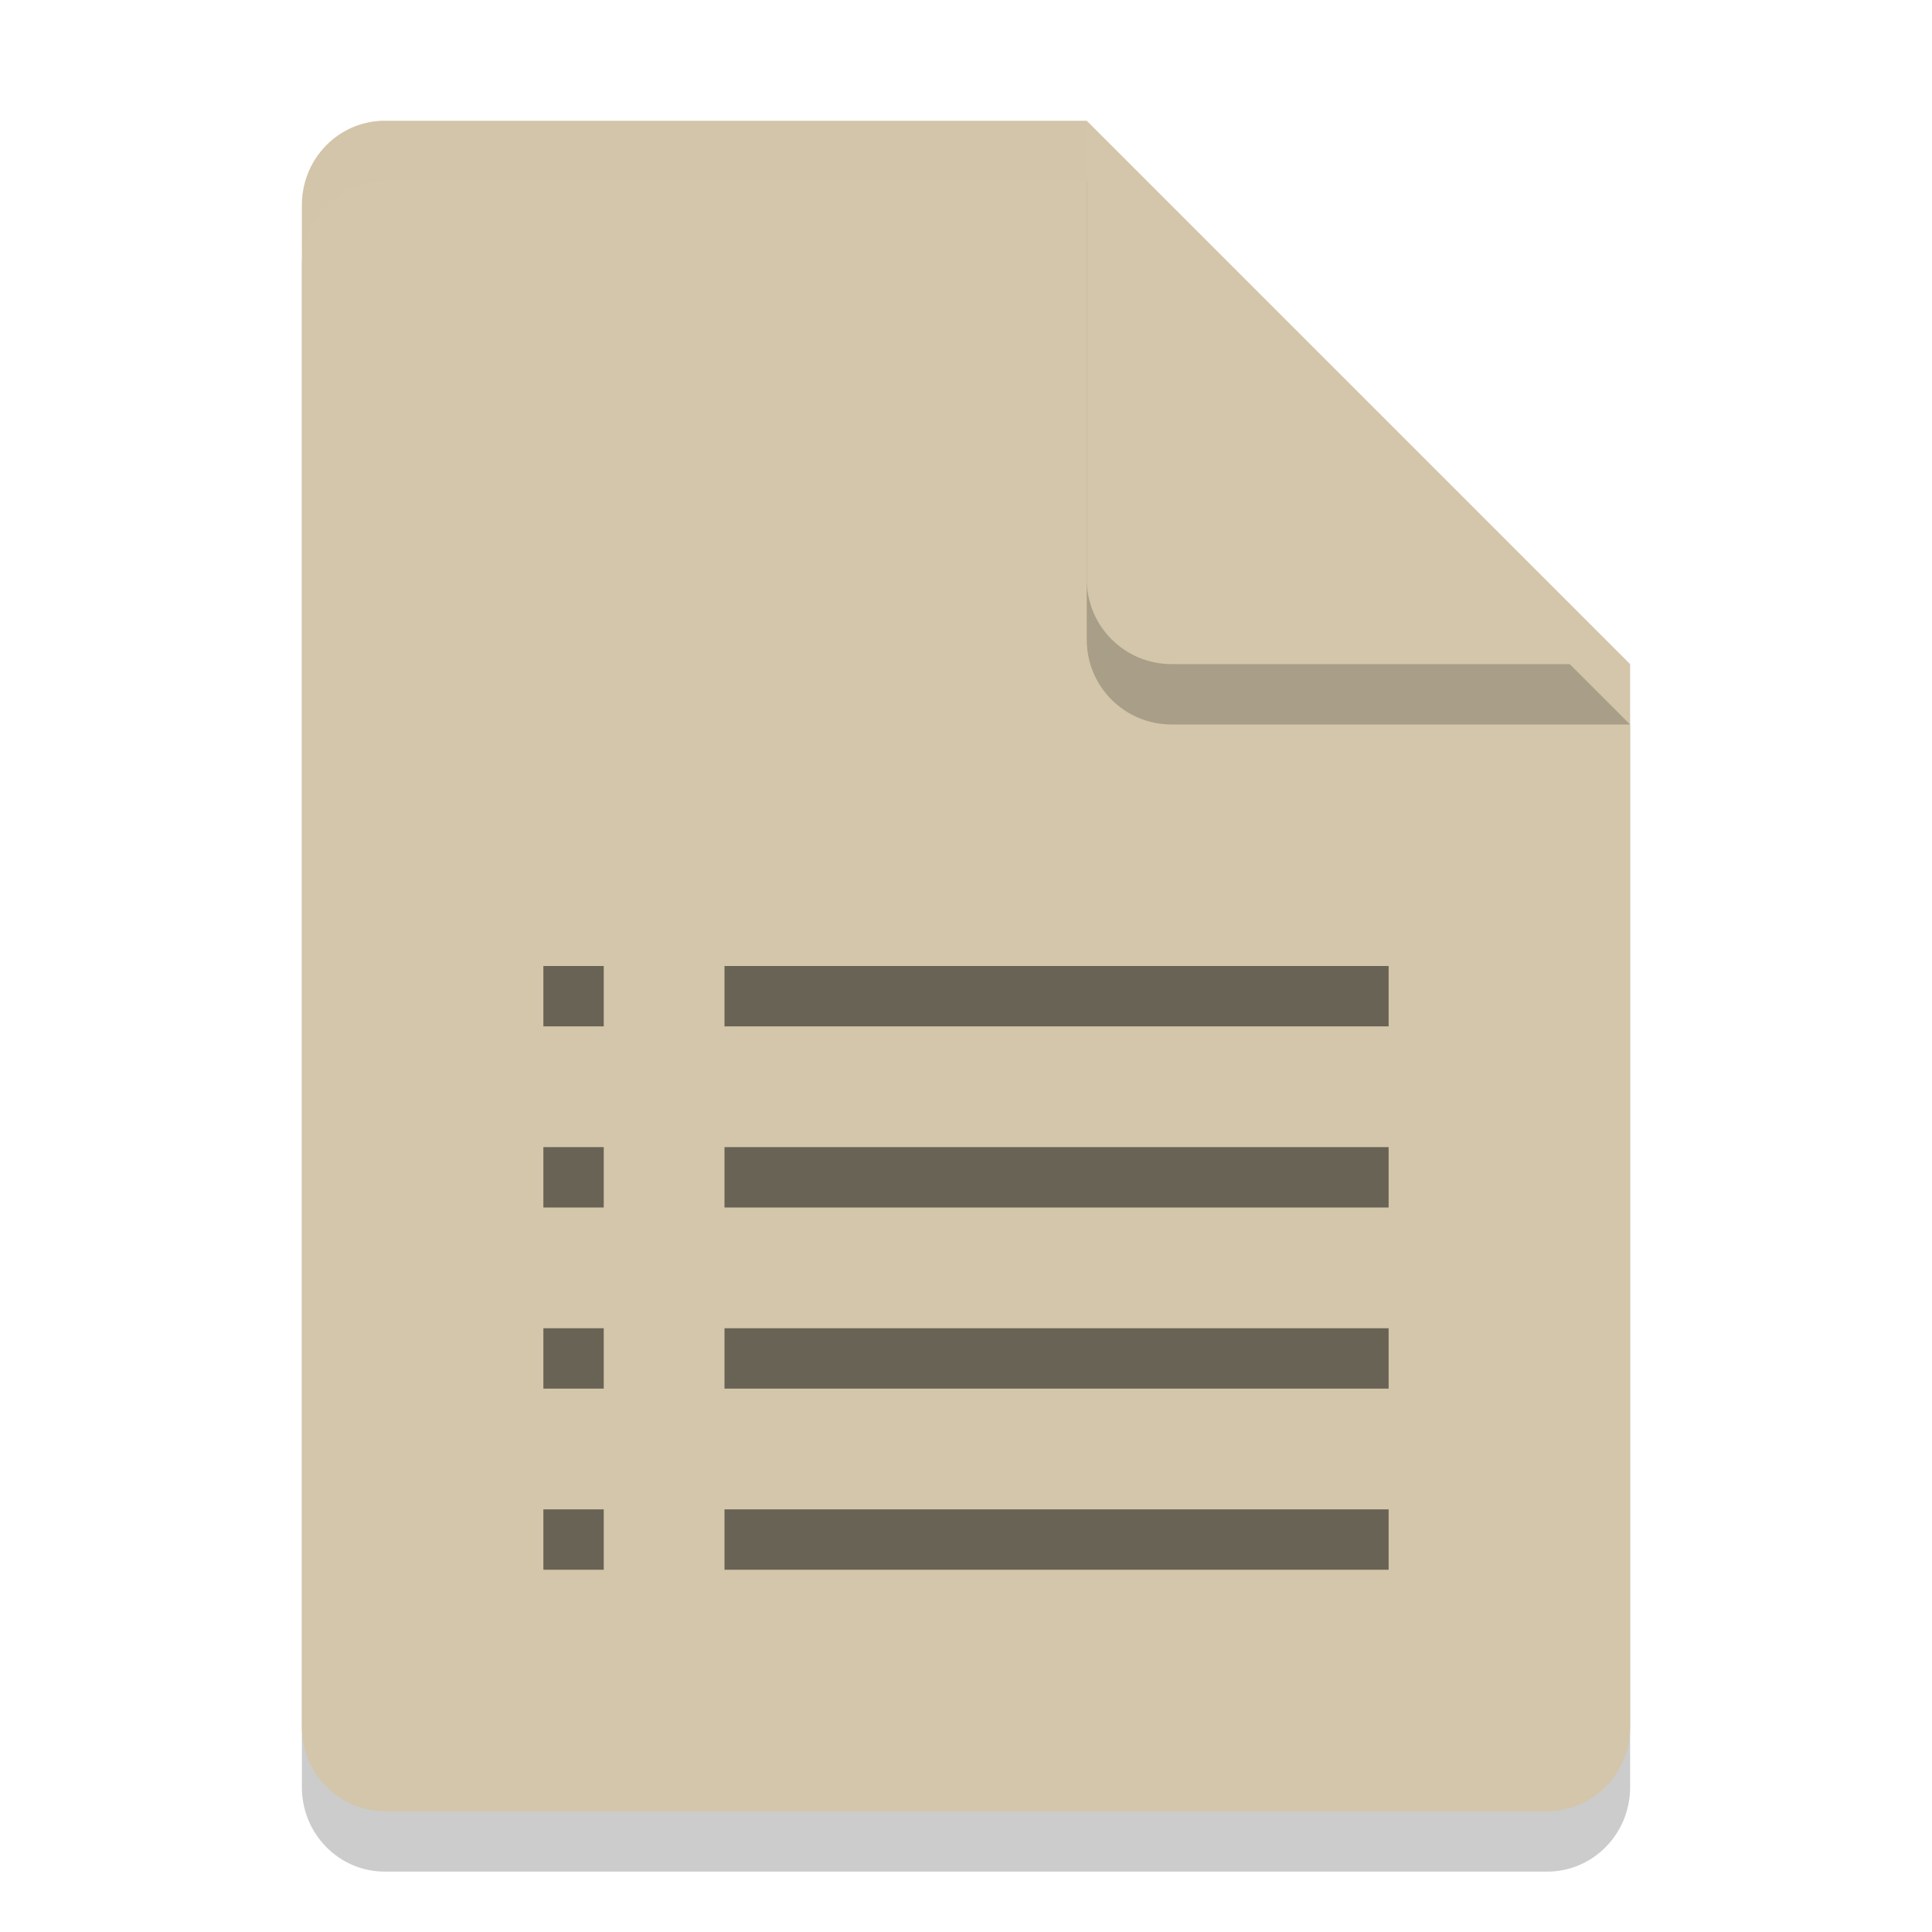 <svg xmlns="http://www.w3.org/2000/svg" width="32" height="32" version="1.1">
 <path style="opacity:0.2" d="M 6.375,3 C 5.613,3 5,3.624 5,4.4 V 29.6 C 5,30.375 5.613,31 6.375,31 h 19.25 C 26.386,31 27,30.375 27,29.6 V 12 L 20,10 18,3 Z"/>
 <path style="fill:#d3c6aa" d="M 6.375,2 C 5.613,2 5,2.624 5,3.4 V 28.6 C 5,29.375 5.613,30 6.375,30 h 19.25 C 26.386,30 27,29.375 27,28.6 V 11 L 20,9 18,2 Z"/>
 <path style="opacity:0.2" d="M 27,12 18,3 v 7.594 C 18,11.373 18.628,12 19.406,12 Z"/>
 <path style="fill:#d3c6aa" d="M 27,11 18,2 V 9.594 C 18,10.373 18.628,11 19.406,11 Z"/>
 <path style="opacity:0.2;fill:#d3c6aa" d="M 6.375,2 C 5.613,2 5,2.625 5,3.4 v 1 C 5,3.625 5.613,3 6.375,3 H 18 V 2 Z"/>
 <path style="opacity:0.5" d="M 9 16 L 9 17 L 10 17 L 10 16 L 9 16 z M 12 16 L 12 17 L 23 17 L 23 16 L 12 16 z M 9 19 L 9 20 L 10 20 L 10 19 L 9 19 z M 12 19 L 12 20 L 23 20 L 23 19 L 12 19 z M 9 22 L 9 23 L 10 23 L 10 22 L 9 22 z M 12 22 L 12 23 L 23 23 L 23 22 L 12 22 z M 9 25 L 9 26 L 10 26 L 10 25 L 9 25 z M 12 25 L 12 26 L 23 26 L 23 25 L 12 25 z"/>
</svg>
